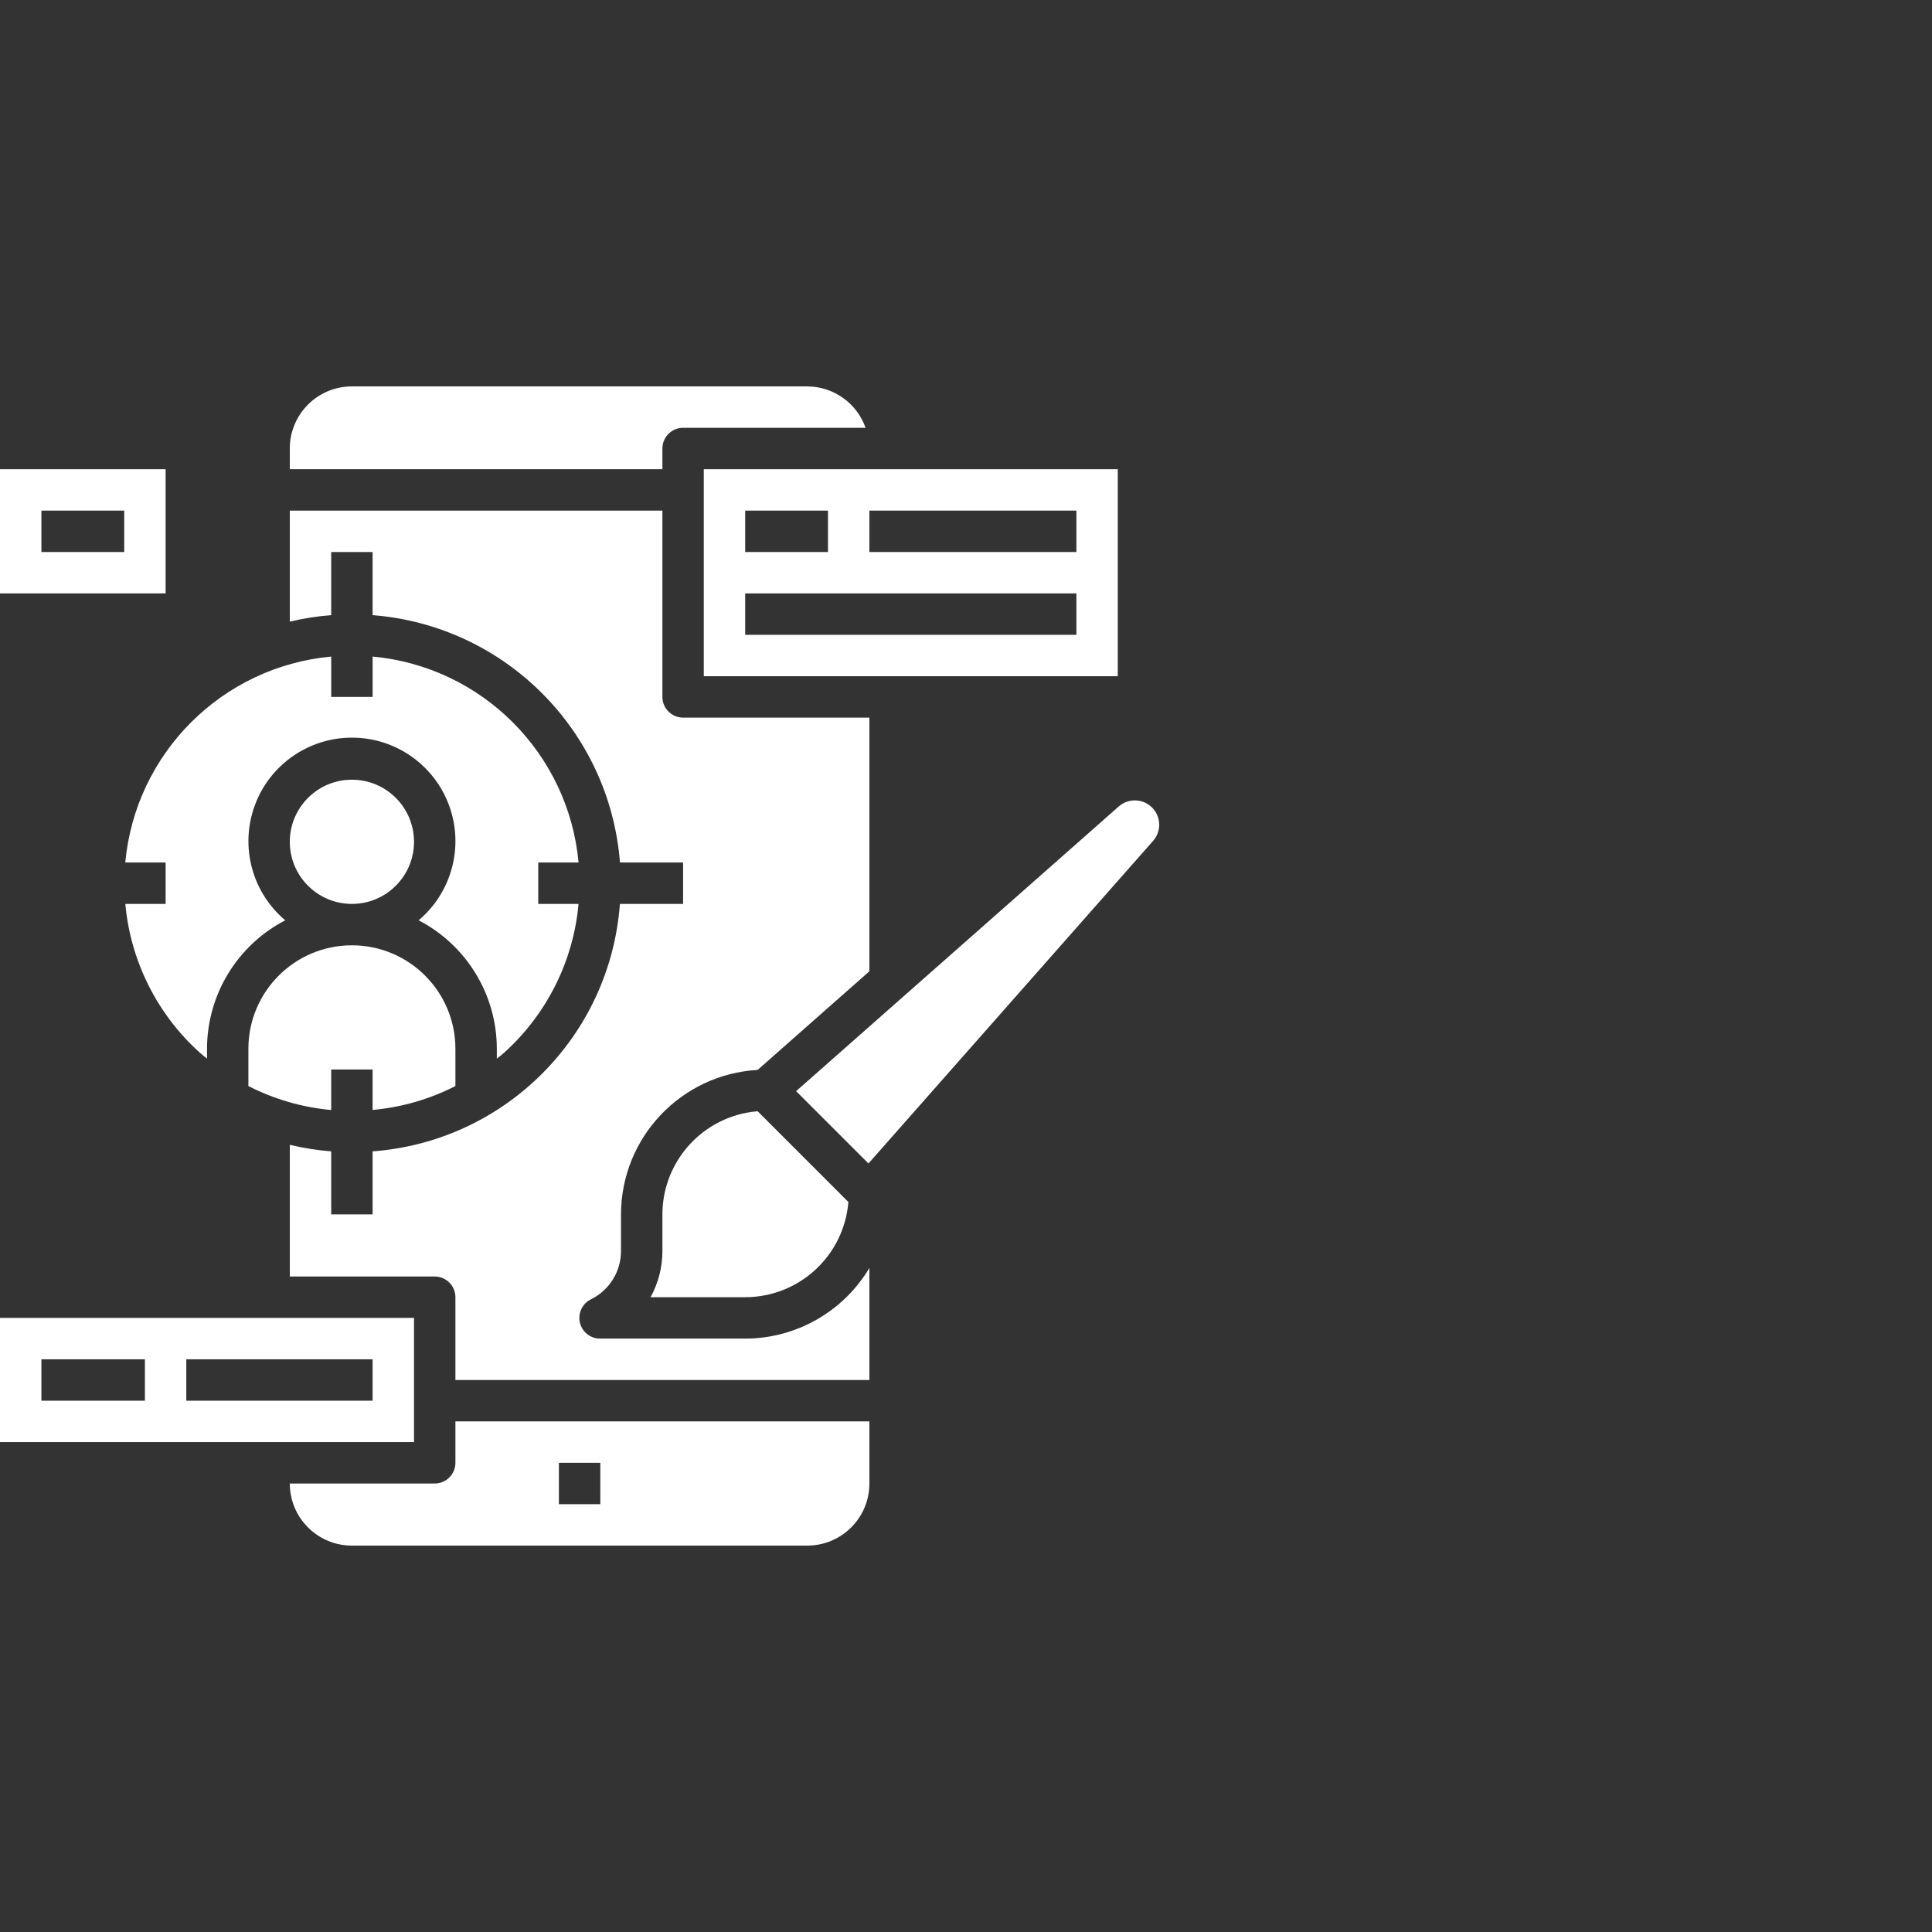 <svg width="100" height="100" viewBox="0 0 100 100" fill="none" xmlns="http://www.w3.org/2000/svg">
<rect x="0" y="0" width="100" height="100" fill="#333333" stroke="none"/>
<path d="M21.429 43.572C21.429 45.347 19.989 46.786 18.214 46.786C16.439 46.786 15 45.347 15 43.572C15 41.797 16.439 40.357 18.214 40.357C19.989 40.357 21.429 41.797 21.429 43.572Z" fill="white"/>
<path d="M34.286 23.214C34.286 22.623 34.766 22.143 35.357 22.143H44.803C44.35 20.863 43.143 20.006 41.786 20H18.214C16.439 20 15 21.439 15 23.214V24.286H34.286V23.214Z" fill="white"/>
<path d="M23.572 56.214V54.286C23.572 51.327 21.173 48.929 18.215 48.929C15.256 48.929 12.857 51.327 12.857 54.286V56.214C14.194 56.898 15.649 57.319 17.143 57.454V55.357H19.286V57.451C20.78 57.316 22.235 56.896 23.572 56.214Z" fill="white"/>
<path d="M6.484 44.643H8.573V46.786H6.487C6.756 49.755 8.14 52.511 10.359 54.501C10.473 54.607 10.597 54.694 10.716 54.792V54.286C10.718 51.487 12.28 48.923 14.764 47.635C13.043 46.185 12.412 43.814 13.184 41.7C13.955 39.587 15.966 38.18 18.216 38.18C20.466 38.18 22.476 39.587 23.248 41.7C24.02 43.814 23.388 46.185 21.667 47.635C24.152 48.923 25.713 51.487 25.716 54.286V54.797C25.834 54.699 25.957 54.608 26.073 54.506C28.293 52.515 29.677 49.757 29.945 46.786H27.859V44.643H29.947C29.424 38.987 24.944 34.507 19.287 33.983V36.072H17.144V33.983C11.488 34.507 7.008 38.987 6.484 44.643Z" fill="white"/>
<path d="M36.428 35.001H57.856V24.286H36.428V35.001ZM44.999 26.429H55.714V28.572H44.999V26.429ZM38.571 26.429H42.856V28.572H38.571V26.429ZM38.571 30.715H55.714V32.858H38.571V30.715Z" fill="white"/>
<path d="M23.572 75.714C23.572 76.306 23.092 76.786 22.5 76.786H15C15 78.561 16.439 80 18.214 80H41.786C43.561 80 45 78.561 45 76.786V73.571H23.572V75.714ZM28.929 75.714H31.072V77.857H28.929V75.714Z" fill="white"/>
<path d="M21.429 68.214H0V74.642H21.429V68.214ZM7.5 72.5H2.143V70.357H7.5V72.5ZM19.286 72.5H9.643V70.357H19.286V72.5Z" fill="white"/>
<path d="M58.739 41.429C58.432 41.428 58.135 41.541 57.905 41.744L41.207 56.478L44.952 60.222L59.685 43.523C60.013 43.151 60.092 42.623 59.888 42.17C59.684 41.719 59.235 41.429 58.739 41.429Z" fill="white"/>
<path d="M34.286 62.858V64.748C34.288 65.585 34.076 66.41 33.672 67.143H38.572C41.363 67.14 43.686 64.997 43.912 62.215L39.215 57.518C36.433 57.744 34.29 60.066 34.286 62.858Z" fill="white"/>
<path d="M38.572 69.286H31.072C30.57 69.292 30.131 68.948 30.016 68.46C29.902 67.972 30.141 67.469 30.593 67.25C31.544 66.779 32.145 65.809 32.143 64.748V62.857C32.148 58.885 35.249 55.606 39.215 55.379L45 50.273V37.143H35.357C34.766 37.143 34.286 36.663 34.286 36.072V26.429H15V32.175C15.705 32.008 16.421 31.896 17.143 31.84V28.572H19.286V31.84C26.123 32.374 31.554 37.806 32.089 44.643H35.357V46.786H32.086C31.581 53.636 26.136 59.084 19.286 59.594V62.857H17.143V59.594C16.421 59.538 15.704 59.424 15 59.255V66.072H22.5C23.092 66.072 23.572 66.552 23.572 67.143V71.429H45V65.629C43.649 67.893 41.208 69.282 38.572 69.286Z" fill="white"/>
<path d="M8.572 24.286H0V30.715H8.572V24.286ZM6.429 28.572H2.143V26.429H6.429V28.572Z" fill="white"/>
</svg>
